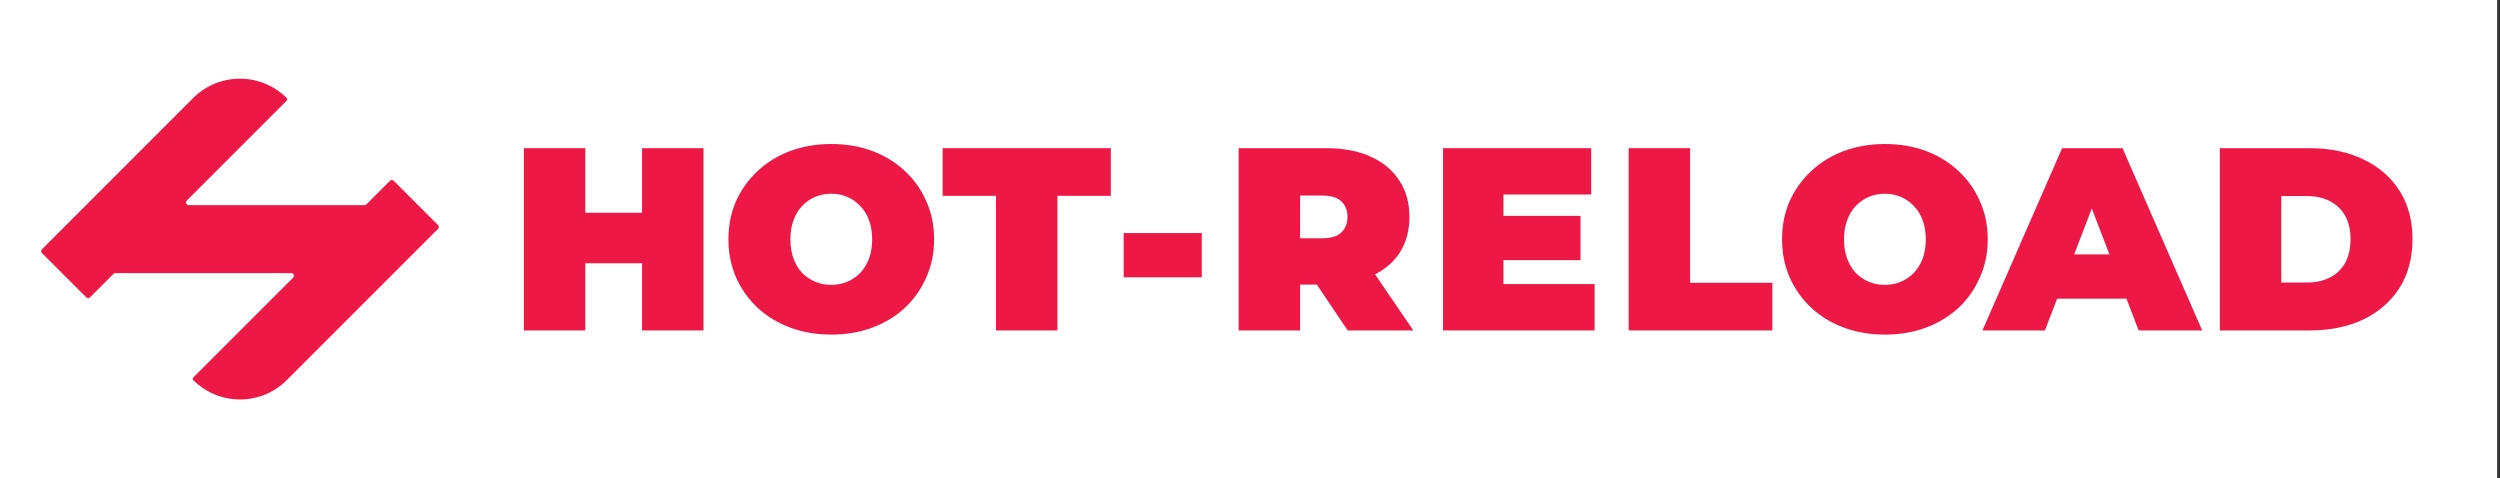 <svg width="873" height="167" viewBox="0 0 873 167" fill="none" xmlns="http://www.w3.org/2000/svg">
<rect x="0" y="0" width="873" height="167" fill="#333333" stroke="none"/>
<rect width="872" height="167" transform="translate(0.003)" fill="white"/>
<path d="M224.209 51.744H245.666V115.388H224.209V51.744ZM204.389 115.388H182.932V51.744H204.389V115.388ZM225.664 91.93H202.934V74.292H225.664V91.93Z" fill="#ED1846"/>
<path d="M290.281 116.842C285.129 116.842 280.341 116.024 275.916 114.388C271.552 112.751 267.764 110.448 264.551 107.478C261.339 104.447 258.823 100.901 257.005 96.84C255.247 92.779 254.368 88.354 254.368 83.566C254.368 78.717 255.247 74.292 257.005 70.292C258.823 66.231 261.339 62.715 264.551 59.745C267.764 56.714 271.552 54.381 275.916 52.744C280.341 51.108 285.129 50.289 290.281 50.289C295.494 50.289 300.282 51.108 304.647 52.744C309.011 54.381 312.799 56.714 316.011 59.745C319.224 62.715 321.709 66.231 323.467 70.292C325.285 74.292 326.194 78.717 326.194 83.566C326.194 88.354 325.285 92.779 323.467 96.84C321.709 100.901 319.224 104.447 316.011 107.478C312.799 110.448 309.011 112.751 304.647 114.388C300.282 116.024 295.494 116.842 290.281 116.842ZM290.281 99.477C292.282 99.477 294.13 99.113 295.827 98.386C297.585 97.658 299.101 96.628 300.373 95.294C301.707 93.9 302.737 92.234 303.465 90.294C304.192 88.294 304.556 86.051 304.556 83.566C304.556 81.081 304.192 78.868 303.465 76.929C302.737 74.929 301.707 73.262 300.373 71.928C299.101 70.534 297.585 69.473 295.827 68.746C294.13 68.019 292.282 67.655 290.281 67.655C288.281 67.655 286.402 68.019 284.644 68.746C282.947 69.473 281.432 70.534 280.098 71.928C278.825 73.262 277.825 74.929 277.098 76.929C276.371 78.868 276.007 81.081 276.007 83.566C276.007 86.051 276.371 88.294 277.098 90.294C277.825 92.234 278.825 93.9 280.098 95.294C281.432 96.628 282.947 97.658 284.644 98.386C286.402 99.113 288.281 99.477 290.281 99.477Z" fill="#ED1846"/>
<path d="M347.802 115.388V68.382H329.164V51.744H387.897V68.382H369.259V115.388H347.802Z" fill="#ED1846"/>
<path d="M392.376 96.84V81.384H419.652V96.84H392.376Z" fill="#ED1846"/>
<path d="M432.53 115.388V51.744H463.17C469.11 51.744 474.232 52.714 478.535 54.654C482.9 56.593 486.264 59.381 488.628 63.018C490.991 66.594 492.173 70.837 492.173 75.747C492.173 80.656 490.991 84.899 488.628 88.475C486.264 91.991 482.9 94.688 478.535 96.567C474.232 98.446 469.11 99.386 463.17 99.386H444.441L453.987 90.567V115.388H432.53ZM470.625 115.388L454.987 92.203H477.717L493.537 115.388H470.625ZM453.987 92.931L444.441 83.202H461.806C464.776 83.202 466.958 82.535 468.352 81.202C469.807 79.868 470.535 78.05 470.535 75.747C470.535 73.444 469.807 71.625 468.352 70.292C466.958 68.958 464.776 68.291 461.806 68.291H444.441L453.987 58.563V92.931Z" fill="#ED1846"/>
<path d="M523.551 75.383H551.918V90.839H523.551V75.383ZM525.006 99.204H556.828V115.388H503.913V51.744H555.646V67.928H525.006V99.204Z" fill="#ED1846"/>
<path d="M568.725 115.388V51.744H590.182V98.749H618.912V115.388H568.725Z" fill="#ED1846"/>
<path d="M658.206 116.842C653.054 116.842 648.266 116.024 643.841 114.388C639.477 112.751 635.689 110.448 632.476 107.478C629.264 104.447 626.748 100.901 624.93 96.84C623.172 92.779 622.293 88.354 622.293 83.566C622.293 78.717 623.172 74.292 624.93 70.292C626.748 66.231 629.264 62.715 632.476 59.745C635.689 56.714 639.477 54.381 643.841 52.744C648.266 51.108 653.054 50.289 658.206 50.289C663.419 50.289 668.207 51.108 672.571 52.744C676.936 54.381 680.724 56.714 683.936 59.745C687.149 62.715 689.634 66.231 691.392 70.292C693.21 74.292 694.119 78.717 694.119 83.566C694.119 88.354 693.21 92.779 691.392 96.84C689.634 100.901 687.149 104.447 683.936 107.478C680.724 110.448 676.936 112.751 672.571 114.388C668.207 116.024 663.419 116.842 658.206 116.842ZM658.206 99.477C660.206 99.477 662.055 99.113 663.752 98.386C665.51 97.658 667.025 96.628 668.298 95.294C669.632 93.9 670.662 92.234 671.39 90.294C672.117 88.294 672.481 86.051 672.481 83.566C672.481 81.081 672.117 78.868 671.39 76.929C670.662 74.929 669.632 73.262 668.298 71.928C667.025 70.534 665.51 69.473 663.752 68.746C662.055 68.019 660.206 67.655 658.206 67.655C656.206 67.655 654.327 68.019 652.569 68.746C650.872 69.473 649.357 70.534 648.023 71.928C646.75 73.262 645.75 74.929 645.023 76.929C644.296 78.868 643.932 81.081 643.932 83.566C643.932 86.051 644.296 88.294 645.023 90.294C645.75 92.234 646.75 93.9 648.023 95.294C649.357 96.628 650.872 97.658 652.569 98.386C654.327 99.113 656.206 99.477 658.206 99.477Z" fill="#ED1846"/>
<path d="M692.27 115.388L720.091 51.744H741.184L769.006 115.388H746.821L726.274 61.927H734.638L714.09 115.388H692.27ZM708.817 104.296L714.272 88.839H743.548L749.003 104.296H708.817Z" fill="#ED1846"/>
<path d="M775.158 115.388V51.744H806.525C813.616 51.744 819.86 53.047 825.254 55.654C830.649 58.199 834.861 61.836 837.892 66.564C840.923 71.292 842.438 76.929 842.438 83.475C842.438 90.082 840.923 95.779 837.892 100.568C834.861 105.296 830.649 108.963 825.254 111.569C819.86 114.115 813.616 115.388 806.525 115.388H775.158ZM796.615 98.659H805.616C808.646 98.659 811.283 98.083 813.526 96.931C815.829 95.779 817.617 94.082 818.89 91.84C820.163 89.536 820.799 86.748 820.799 83.475C820.799 80.263 820.163 77.535 818.89 75.292C817.617 73.05 815.829 71.352 813.526 70.201C811.283 69.049 808.646 68.473 805.616 68.473H796.615V98.659Z" fill="#ED1846"/>
<path d="M136.174 63.131C136.538 62.767 137.127 62.767 137.491 63.131L152.966 78.606C153.33 78.97 153.33 79.559 152.966 79.923L100.16 132.729C91.137 141.753 76.507 141.753 67.483 132.729C67.233 132.478 67.233 132.072 67.483 131.821L102.347 96.957C102.934 96.371 102.519 95.368 101.689 95.368H40.291C40.044 95.368 39.807 95.466 39.633 95.64L31.434 103.839C31.07 104.202 30.481 104.202 30.117 103.839L14.642 88.364C14.278 88 14.278 87.41 14.642 87.047L67.448 34.24C76.471 25.217 91.101 25.217 100.125 34.24C100.375 34.491 100.375 34.898 100.125 35.148L65.229 70.044C64.642 70.631 65.058 71.634 65.887 71.634H127.285C127.532 71.634 127.769 71.536 127.944 71.361L136.174 63.131Z" fill="#ED1846"/>
</svg>
